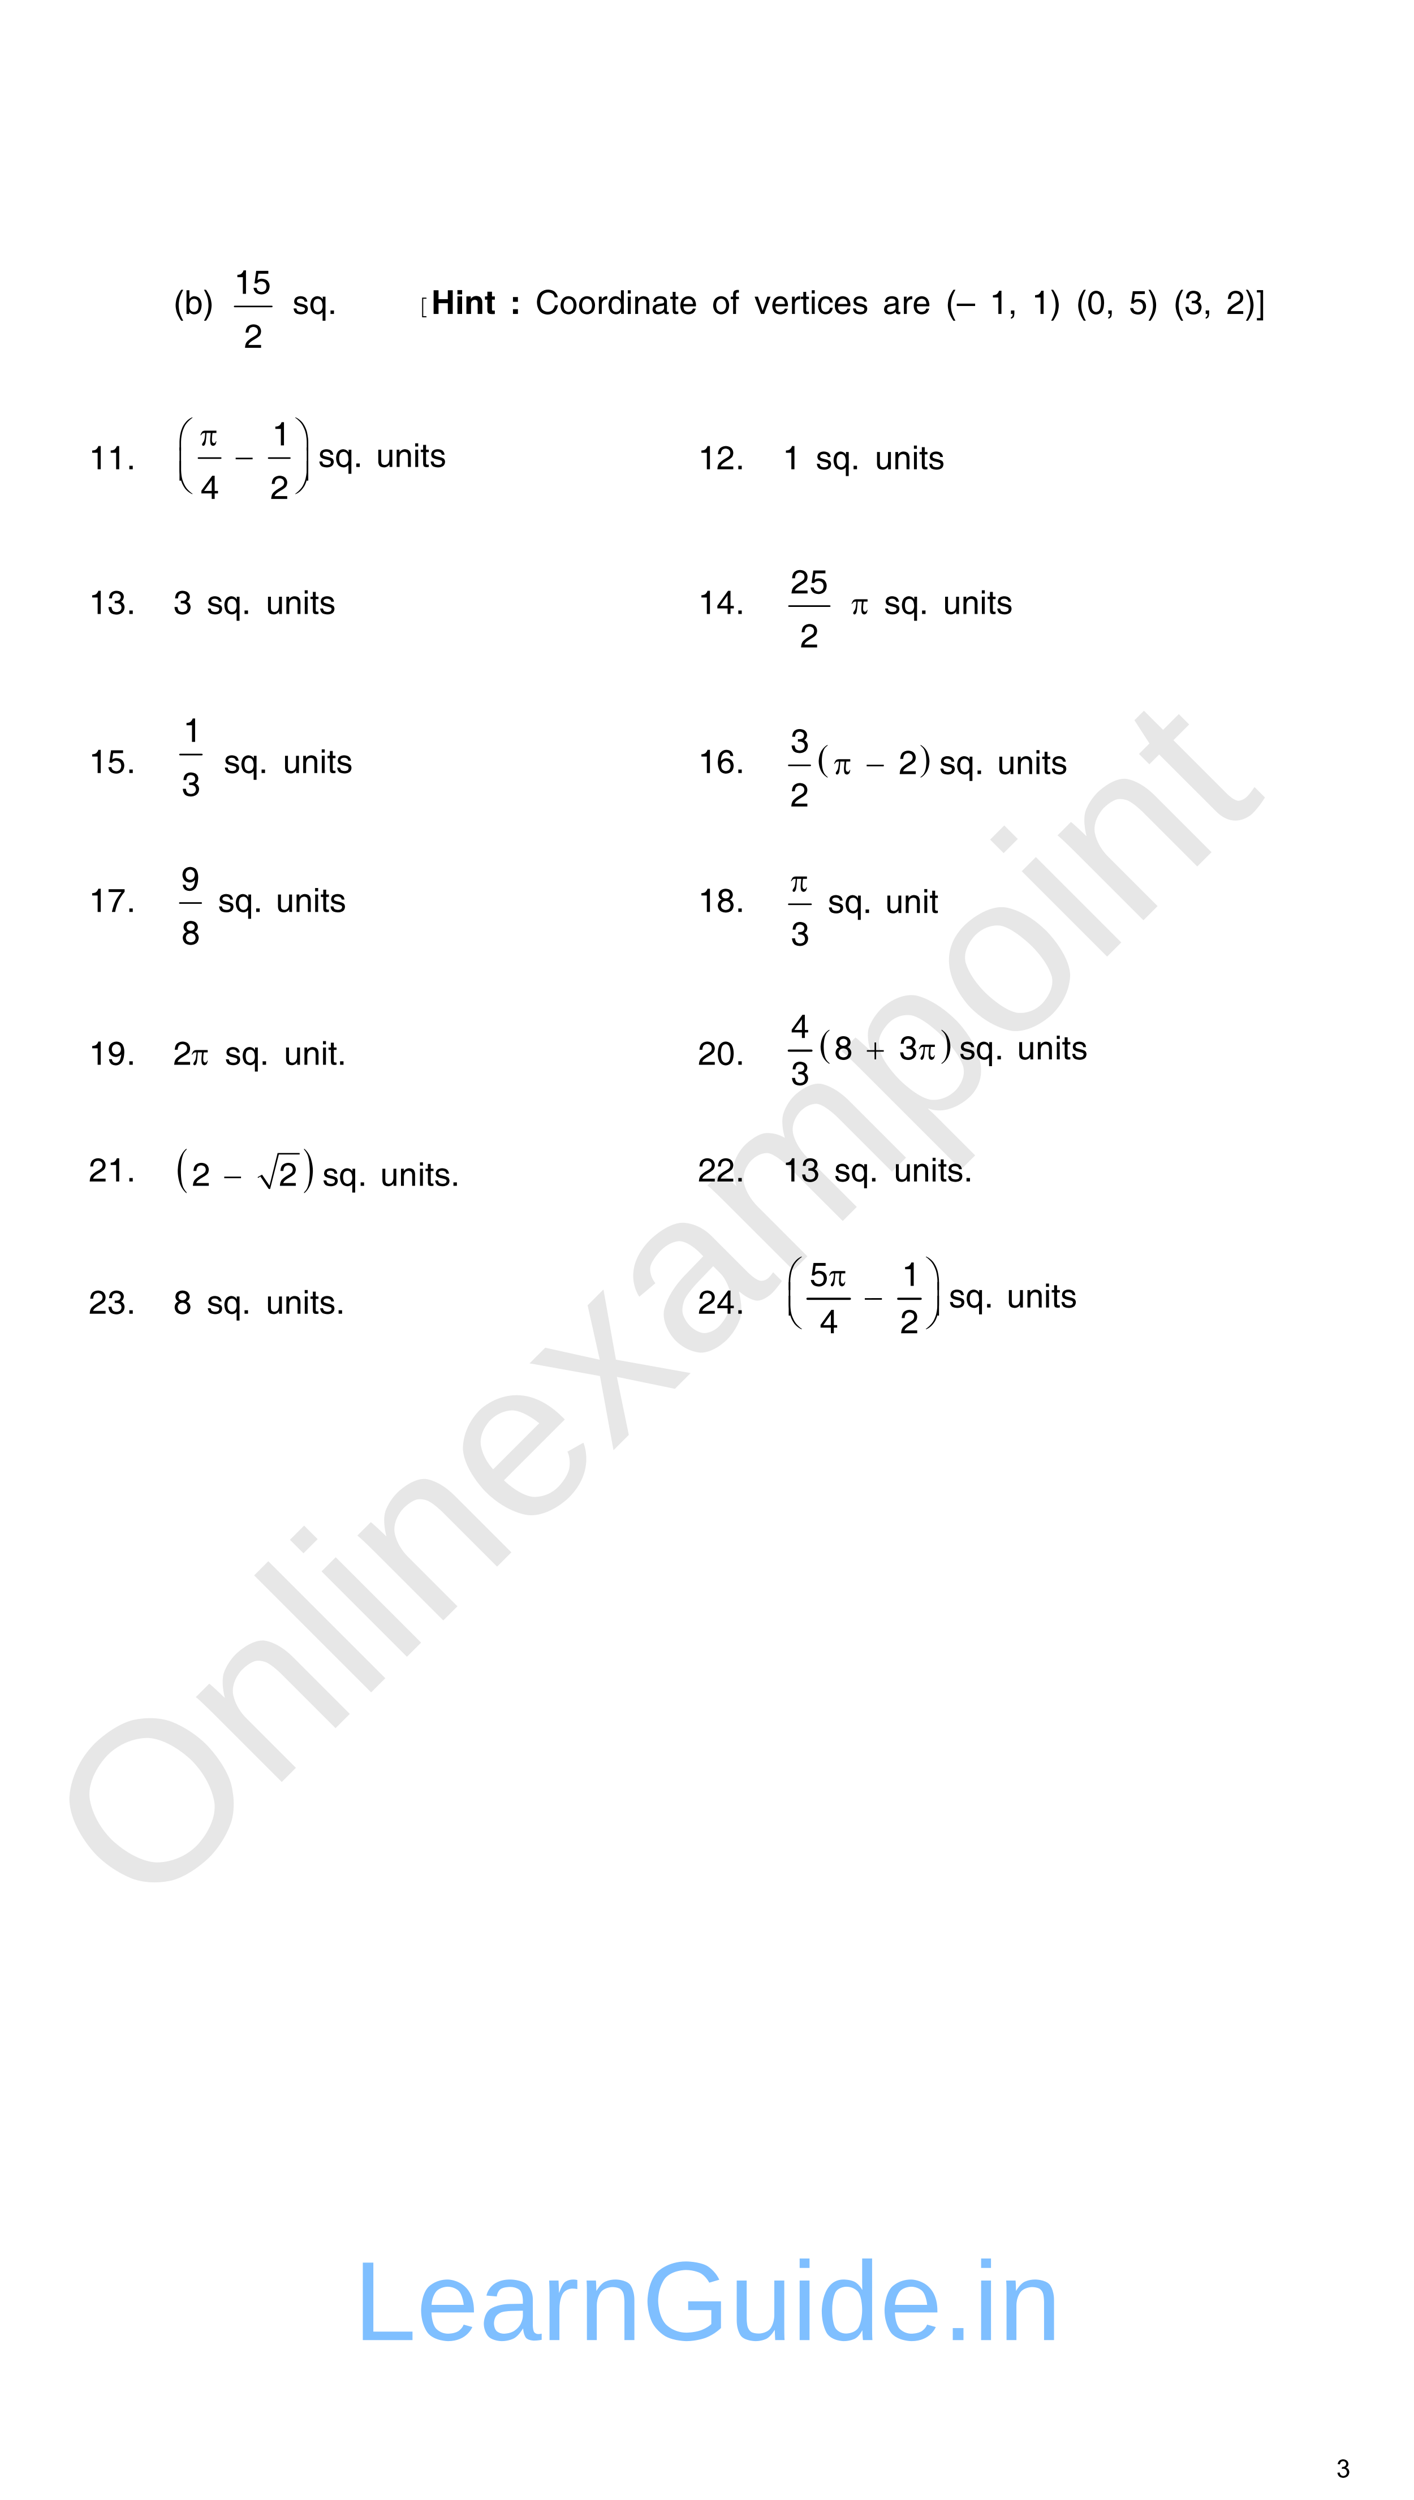 <?xml version="1.0" encoding="UTF-8" standalone="no"?>
<!DOCTYPE svg PUBLIC "-//W3C//DTD SVG 1.1//EN"
"http://www.w3.org/Graphics/SVG/1.1/DTD/svg11.dtd">
<svg viewBox="0 0 681 1204" version="1.1" xmlns="http://www.w3.org/2000/svg" xmlns:xlink="http://www.w3.org/1999/xlink">
<defs>
<style type="text/css"><![CDATA[
.g0_78{
fill: none;
stroke: #000000;
stroke-width: 0.75;
stroke-linecap: round;
stroke-linejoin: miter;
}
.g1_78{
fill: none;
stroke: #000000;
stroke-width: 0.761;
stroke-linecap: round;
stroke-linejoin: miter;
}
.g2_78{
fill: none;
stroke: #000000;
stroke-width: 0.776;
stroke-linecap: round;
stroke-linejoin: miter;
}
.g3_78{
fill: none;
stroke: #000000;
stroke-width: 0.783;
stroke-linecap: round;
stroke-linejoin: miter;
}
.g4_78{
fill: none;
stroke: #000000;
stroke-width: 0.766;
stroke-linecap: round;
stroke-linejoin: miter;
}
.g5_78{
fill: none;
stroke: #000000;
stroke-width: 0.764;
stroke-linecap: round;
stroke-linejoin: miter;
}
.g6_78{
fill: none;
stroke: #000000;
stroke-width: 0.76;
stroke-linecap: round;
stroke-linejoin: miter;
}
.g7_78{
fill: none;
stroke: #000000;
stroke-width: 1.053;
stroke-linecap: round;
stroke-linejoin: miter;
}
.g8_78{
fill: none;
stroke: #000000;
stroke-width: 0.153;
stroke-linecap: round;
stroke-linejoin: miter;
}
.g9_78{
}
.g10_78{
fill: none;
stroke: #000000;
stroke-width: 1.053;
stroke-linecap: round;
stroke-linejoin: miter;
}
]]></style>
</defs>
<g fill="#D4D4D4" fill-opacity="0.56" >
<use xlink:href="#f0_1f" transform="matrix(50.9,-50.9,50.9,50.9,69.8,924.1)" />
<use xlink:href="#f0_2a" transform="matrix(50.9,-50.9,50.9,50.9,130.3,863.6)" />
<use xlink:href="#f0_28" transform="matrix(50.9,-50.9,50.9,50.9,173.5,820.3)" />
<use xlink:href="#f0_25" transform="matrix(50.9,-50.9,50.9,50.9,190.8,803.1)" />
<use xlink:href="#f0_2a" transform="matrix(50.9,-50.9,50.9,50.9,208.1,785.8)" />
<use xlink:href="#f0_21" transform="matrix(50.9,-50.9,50.9,50.9,251.3,742.5)" />
<use xlink:href="#f0_2k" transform="matrix(50.9,-50.9,50.9,50.9,294.6,699.3)" />
<use xlink:href="#f0_1x" transform="matrix(50.9,-50.9,50.9,50.9,333.5,660.4)" />
<use xlink:href="#f0_29" transform="matrix(50.9,-50.9,50.9,50.9,376.7,617.2)" />
<use xlink:href="#f0_2c" transform="matrix(50.9,-50.9,50.9,50.9,441.5,552.4)" />
<use xlink:href="#f0_2b" transform="matrix(50.9,-50.9,50.9,50.9,484.7,509.1)" />
<use xlink:href="#f0_25" transform="matrix(50.9,-50.9,50.9,50.9,528,465.9)" />
<use xlink:href="#f0_2a" transform="matrix(50.9,-50.9,50.9,50.9,545.3,448.6)" />
<use xlink:href="#f0_2g" transform="matrix(50.9,-50.9,50.9,50.9,588.5,405.4)" />
</g>
<g fill="#000000" >
<use xlink:href="#f1_b" transform="matrix(10.4,0,0,10.4,83.5,151.2)" />
<use xlink:href="#f1_1x" transform="matrix(10.4,0,0,10.4,88.9,151.2)" />
<use xlink:href="#f1_c" transform="matrix(10.4,0,0,10.4,97.7,151.2)" />
</g>
<path d="M113,147.6h17.9" class="g0_78" />
<g fill="#000000" >
<use xlink:href="#f1_k" transform="matrix(10.5,0,0,10.5,112.7,141.5)" />
<use xlink:href="#f1_o" transform="matrix(10.5,0,0,10.5,121.6,141.5)" />
<use xlink:href="#f1_l" transform="matrix(10.5,0,0,10.5,117.6,167.5)" />
<use xlink:href="#f1_2e" transform="matrix(10.4,0,0,10.4,140.9,151.2)" />
<use xlink:href="#f1_2c" transform="matrix(10.4,0,0,10.4,148.9,151.2)" />
<use xlink:href="#f1_h" transform="matrix(10.4,0,0,10.4,157.8,151.2)" />
<use xlink:href="#f2_1r" transform="matrix(8.4,0,0,8.4,203.3,151.2)" />
<use xlink:href="#f3_17" transform="matrix(10.4,0,0,10.4,207.7,151.2)" />
<use xlink:href="#f3_24" transform="matrix(10.4,0,0,10.4,219.2,151.2)" />
<use xlink:href="#f3_29" transform="matrix(10.4,0,0,10.4,223.6,151.2)" />
<use xlink:href="#f3_2f" transform="matrix(10.4,0,0,10.4,233.4,151.2)" />
<use xlink:href="#f3_t" transform="matrix(10.4,0,0,10.4,245.6,151.2)" />
<use xlink:href="#f1_12" transform="matrix(10.4,0,0,10.4,257.9,151.2)" />
<use xlink:href="#f1_2a" transform="matrix(10.4,0,0,10.4,269.4,151.2)" />
<use xlink:href="#f1_2a" transform="matrix(10.4,0,0,10.4,278.3,151.2)" />
<use xlink:href="#f1_2d" transform="matrix(10.4,0,0,10.4,287.2,151.2)" />
<use xlink:href="#f1_1z" transform="matrix(10.4,0,0,10.4,292.5,151.2)" />
<use xlink:href="#f1_24" transform="matrix(10.4,0,0,10.4,301.3,151.2)" />
<use xlink:href="#f1_29" transform="matrix(10.4,0,0,10.4,304.9,151.2)" />
<use xlink:href="#f1_1w" transform="matrix(10.4,0,0,10.4,313.7,151.2)" />
<use xlink:href="#f1_2f" transform="matrix(10.4,0,0,10.4,322.6,151.2)" />
<use xlink:href="#f1_20" transform="matrix(10.4,0,0,10.4,327,151.2)" />
<use xlink:href="#f1_2a" transform="matrix(10.4,0,0,10.4,342.9,151.2)" />
<use xlink:href="#f1_21" transform="matrix(10.4,0,0,10.4,351.7,151.2)" />
<use xlink:href="#f1_2h" transform="matrix(10.4,0,0,10.4,363.3,151.2)" />
<use xlink:href="#f1_20" transform="matrix(10.4,0,0,10.4,371.3,151.2)" />
<use xlink:href="#f1_2d" transform="matrix(10.4,0,0,10.4,380.2,151.2)" />
<use xlink:href="#f1_2f" transform="matrix(10.4,0,0,10.4,385.5,151.2)" />
<use xlink:href="#f1_24" transform="matrix(10.4,0,0,10.4,389.9,151.2)" />
<use xlink:href="#f1_1y" transform="matrix(10.4,0,0,10.4,393.5,151.2)" />
<use xlink:href="#f1_20" transform="matrix(10.4,0,0,10.4,401.4,151.2)" />
<use xlink:href="#f1_2e" transform="matrix(10.4,0,0,10.4,410.3,151.2)" />
<use xlink:href="#f1_1w" transform="matrix(10.4,0,0,10.4,425.2,151.2)" />
<use xlink:href="#f1_2d" transform="matrix(10.4,0,0,10.4,434.1,151.2)" />
<use xlink:href="#f1_20" transform="matrix(10.4,0,0,10.4,439.4,151.2)" />
<use xlink:href="#f1_b" transform="matrix(10.4,0,0,10.4,455.4,151.2)" />
<use xlink:href="#f1_99" transform="matrix(10.4,0,0,10.4,460.8,151.2)" />
<use xlink:href="#f1_k" transform="matrix(10.4,0,0,10.4,476.6,151.2)" />
<use xlink:href="#f1_f" transform="matrix(10.4,0,0,10.4,485.5,151.2)" />
<use xlink:href="#f1_k" transform="matrix(10.4,0,0,10.4,496.9,151.2)" />
<use xlink:href="#f1_c" transform="matrix(10.4,0,0,10.4,505.7,151.2)" />
<use xlink:href="#f1_b" transform="matrix(10.4,0,0,10.4,518.2,151.2)" />
<use xlink:href="#f1_j" transform="matrix(10.4,0,0,10.4,523.5,151.2)" />
<use xlink:href="#f1_f" transform="matrix(10.4,0,0,10.4,532.4,151.2)" />
<use xlink:href="#f1_o" transform="matrix(10.4,0,0,10.4,543.8,151.2)" />
<use xlink:href="#f1_c" transform="matrix(10.4,0,0,10.4,552.6,151.2)" />
<use xlink:href="#f1_b" transform="matrix(10.4,0,0,10.4,565.1,151.2)" />
<use xlink:href="#f1_m" transform="matrix(10.4,0,0,10.4,570.4,151.2)" />
<use xlink:href="#f1_f" transform="matrix(10.4,0,0,10.4,579.3,151.2)" />
<use xlink:href="#f1_l" transform="matrix(10.4,0,0,10.4,590.7,151.2)" />
<use xlink:href="#f1_c" transform="matrix(10.4,0,0,10.4,599.5,151.2)" />
<use xlink:href="#f1_1s" transform="matrix(10.4,0,0,10.4,604.9,151.2)" />
<use xlink:href="#f1_k" transform="matrix(10.4,0,0,10.4,42.8,226)" />
<use xlink:href="#f1_k" transform="matrix(10.4,0,0,10.4,51.7,226)" />
<use xlink:href="#f1_h" transform="matrix(10.4,0,0,10.4,60.9,226)" />
</g>
<path d="M95.6,220.6h10.7m23.1,0h10.2" class="g1_78" />
<g fill="#000000" >
<use xlink:href="#f4_2c" transform="matrix(10.4,0,0,10.4,96.5,214.5)" />
<use xlink:href="#f4_4o" transform="matrix(10.4,0,0,10.4,85.8,215.7)" />
<use xlink:href="#f4_54" transform="matrix(10.4,0,0,10.4,141.3,215.7)" />
<use xlink:href="#f4_h" transform="matrix(10.4,0,0,10.4,113.5,224.9)" />
<use xlink:href="#f4_4p" transform="matrix(10.4,0,0,10.4,85.8,230.2)" />
<use xlink:href="#f4_55" transform="matrix(10.4,0,0,10.4,141.3,230.2)" />
<use xlink:href="#f4_4q" transform="matrix(10.4,0,0,10.4,85.8,236.7)" />
<use xlink:href="#f4_56" transform="matrix(10.4,0,0,10.4,141.3,236.7)" />
<use xlink:href="#f1_k" transform="matrix(10.5,0,0,10.4,131,214.5)" />
<use xlink:href="#f1_2e" transform="matrix(10.5,0,0,10.4,153.3,224.9)" />
<use xlink:href="#f1_2c" transform="matrix(10.5,0,0,10.4,161.3,224.9)" />
<use xlink:href="#f1_h" transform="matrix(10.5,0,0,10.4,170.2,224.9)" />
<use xlink:href="#f1_2g" transform="matrix(10.5,0,0,10.4,181.1,224.9)" />
<use xlink:href="#f1_29" transform="matrix(10.5,0,0,10.4,190,224.9)" />
<use xlink:href="#f1_24" transform="matrix(10.5,0,0,10.4,198.9,224.9)" />
<use xlink:href="#f1_2f" transform="matrix(10.5,0,0,10.4,202.4,224.9)" />
<use xlink:href="#f1_2e" transform="matrix(10.5,0,0,10.4,206.9,224.9)" />
<use xlink:href="#f1_n" transform="matrix(10.5,0,0,10.4,96.6,240.3)" />
<use xlink:href="#f1_l" transform="matrix(10.5,0,0,10.4,130.2,240.3)" />
<use xlink:href="#f1_k" transform="matrix(10.4,0,0,10.4,336.2,226)" />
<use xlink:href="#f1_l" transform="matrix(10.4,0,0,10.4,345.1,226)" />
<use xlink:href="#f1_h" transform="matrix(10.4,0,0,10.4,354.2,226)" />
<use xlink:href="#f1_k" transform="matrix(10.4,0,0,10.4,376.9,226)" />
<use xlink:href="#f1_2e" transform="matrix(10.4,0,0,10.4,392.9,226)" />
<use xlink:href="#f1_2c" transform="matrix(10.4,0,0,10.4,400.9,226)" />
<use xlink:href="#f1_h" transform="matrix(10.4,0,0,10.4,409.7,226)" />
<use xlink:href="#f1_2g" transform="matrix(10.4,0,0,10.4,421.3,226)" />
<use xlink:href="#f1_29" transform="matrix(10.4,0,0,10.4,430.2,226)" />
<use xlink:href="#f1_24" transform="matrix(10.4,0,0,10.4,439.1,226)" />
<use xlink:href="#f1_2f" transform="matrix(10.4,0,0,10.4,442.6,226)" />
<use xlink:href="#f1_2e" transform="matrix(10.4,0,0,10.4,447,226)" />
<use xlink:href="#f1_k" transform="matrix(10.4,0,0,10.4,42.8,295.7)" />
<use xlink:href="#f1_m" transform="matrix(10.4,0,0,10.4,51.7,295.7)" />
<use xlink:href="#f1_h" transform="matrix(10.4,0,0,10.4,60.9,295.7)" />
<use xlink:href="#f1_m" transform="matrix(10.4,0,0,10.4,83.5,295.7)" />
<use xlink:href="#f1_2e" transform="matrix(10.4,0,0,10.4,99.6,295.7)" />
<use xlink:href="#f1_2c" transform="matrix(10.4,0,0,10.4,107.5,295.7)" />
<use xlink:href="#f1_h" transform="matrix(10.4,0,0,10.4,116.4,295.7)" />
<use xlink:href="#f1_2g" transform="matrix(10.4,0,0,10.4,128,295.7)" />
<use xlink:href="#f1_29" transform="matrix(10.4,0,0,10.4,136.9,295.7)" />
<use xlink:href="#f1_24" transform="matrix(10.4,0,0,10.4,145.7,295.7)" />
<use xlink:href="#f1_2f" transform="matrix(10.4,0,0,10.4,149.3,295.7)" />
<use xlink:href="#f1_2e" transform="matrix(10.4,0,0,10.4,153.7,295.7)" />
<use xlink:href="#f1_k" transform="matrix(10.4,0,0,10.4,336.2,295.7)" />
<use xlink:href="#f1_n" transform="matrix(10.4,0,0,10.4,345.1,295.7)" />
<use xlink:href="#f1_h" transform="matrix(10.4,0,0,10.4,354.2,295.7)" />
</g>
<path d="M380,291.9h19.6" class="g2_78" />
<g fill="#000000" >
<use xlink:href="#f1_l" transform="matrix(10.5,0,0,10.5,380.8,285.8)" />
<use xlink:href="#f1_o" transform="matrix(10.5,0,0,10.5,389.9,285.8)" />
<use xlink:href="#f1_l" transform="matrix(10.5,0,0,10.5,385.4,311.8)" />
<use xlink:href="#f4_2c" transform="matrix(10.4,0,0,10.4,410.1,295.7)" />
<use xlink:href="#f1_2e" transform="matrix(10.4,0,0,10.4,425.8,295.7)" />
<use xlink:href="#f1_2c" transform="matrix(10.4,0,0,10.4,433.8,295.7)" />
<use xlink:href="#f1_h" transform="matrix(10.4,0,0,10.4,442.7,295.7)" />
<use xlink:href="#f1_2g" transform="matrix(10.4,0,0,10.4,454.1,295.7)" />
<use xlink:href="#f1_29" transform="matrix(10.4,0,0,10.4,463,295.7)" />
<use xlink:href="#f1_24" transform="matrix(10.4,0,0,10.4,471.8,295.7)" />
<use xlink:href="#f1_2f" transform="matrix(10.4,0,0,10.4,475.4,295.7)" />
<use xlink:href="#f1_2e" transform="matrix(10.4,0,0,10.4,479.8,295.7)" />
<use xlink:href="#f1_k" transform="matrix(10.4,0,0,10.4,42.8,372.3)" />
<use xlink:href="#f1_o" transform="matrix(10.4,0,0,10.4,51.7,372.3)" />
<use xlink:href="#f1_h" transform="matrix(10.4,0,0,10.4,60.9,372.3)" />
</g>
<path d="M86.7,363.4H97.2" class="g3_78" />
<g fill="#000000" >
<use xlink:href="#f1_k" transform="matrix(10.5,0,0,10.5,88.2,357.3)" />
<use xlink:href="#f1_m" transform="matrix(10.5,0,0,10.5,87.5,383.3)" />
<use xlink:href="#f1_2e" transform="matrix(10.4,0,0,10.4,107.8,372.3)" />
<use xlink:href="#f1_2c" transform="matrix(10.4,0,0,10.4,115.7,372.3)" />
<use xlink:href="#f1_h" transform="matrix(10.4,0,0,10.4,124.6,372.3)" />
<use xlink:href="#f1_2g" transform="matrix(10.4,0,0,10.4,136.2,372.3)" />
<use xlink:href="#f1_29" transform="matrix(10.4,0,0,10.4,145,372.3)" />
<use xlink:href="#f1_24" transform="matrix(10.4,0,0,10.4,153.9,372.3)" />
<use xlink:href="#f1_2f" transform="matrix(10.4,0,0,10.4,157.5,372.3)" />
<use xlink:href="#f1_2e" transform="matrix(10.4,0,0,10.4,161.9,372.3)" />
<use xlink:href="#f1_k" transform="matrix(10.4,0,0,10.4,336.2,372.3)" />
<use xlink:href="#f1_p" transform="matrix(10.4,0,0,10.4,345.1,372.3)" />
<use xlink:href="#f1_h" transform="matrix(10.4,0,0,10.4,354.2,372.3)" />
</g>
<path d="M379.9,368.6h10.3" class="g4_78" />
<g fill="#000000" >
<use xlink:href="#f4_c" transform="matrix(10.4,0,0,11.4,394.3,370.8)" />
<use xlink:href="#f4_d" transform="matrix(10.4,0,0,11.4,443,370.8)" />
<use xlink:href="#f4_2c" transform="matrix(10.5,0,0,10.5,401.7,372.8)" />
<use xlink:href="#f4_h" transform="matrix(10.5,0,0,10.5,417.4,372.8)" />
<use xlink:href="#f1_m" transform="matrix(10.5,0,0,10.5,380.7,362.4)" />
<use xlink:href="#f1_l" transform="matrix(10.5,0,0,10.5,432.9,372.8)" />
<use xlink:href="#f1_2e" transform="matrix(10.5,0,0,10.5,452.4,372.8)" />
<use xlink:href="#f1_2c" transform="matrix(10.5,0,0,10.5,460.4,372.8)" />
<use xlink:href="#f1_h" transform="matrix(10.5,0,0,10.5,469.4,372.8)" />
<use xlink:href="#f1_2g" transform="matrix(10.5,0,0,10.5,480.2,372.8)" />
<use xlink:href="#f1_29" transform="matrix(10.5,0,0,10.5,489.2,372.8)" />
<use xlink:href="#f1_24" transform="matrix(10.5,0,0,10.5,498.1,372.8)" />
<use xlink:href="#f1_2f" transform="matrix(10.5,0,0,10.5,501.7,372.8)" />
<use xlink:href="#f1_2e" transform="matrix(10.5,0,0,10.5,506.1,372.8)" />
<use xlink:href="#f1_l" transform="matrix(10.5,0,0,10.5,380.7,388.4)" />
<use xlink:href="#f1_k" transform="matrix(10.4,0,0,10.4,42.8,439.2)" />
<use xlink:href="#f1_q" transform="matrix(10.4,0,0,10.4,51.7,439.2)" />
<use xlink:href="#f1_h" transform="matrix(10.4,0,0,10.4,60.9,439.2)" />
</g>
<path d="M86.6,434.9H96.9" class="g5_78" />
<g fill="#000000" >
<use xlink:href="#f1_s" transform="matrix(10.5,0,0,10.5,87.2,428.8)" />
<use xlink:href="#f1_2e" transform="matrix(10.5,0,0,10.5,105,439.2)" />
<use xlink:href="#f1_2c" transform="matrix(10.5,0,0,10.5,113,439.2)" />
<use xlink:href="#f1_h" transform="matrix(10.5,0,0,10.5,122,439.2)" />
<use xlink:href="#f1_2g" transform="matrix(10.5,0,0,10.5,132.8,439.2)" />
<use xlink:href="#f1_29" transform="matrix(10.5,0,0,10.5,141.8,439.2)" />
<use xlink:href="#f1_24" transform="matrix(10.5,0,0,10.5,150.7,439.2)" />
<use xlink:href="#f1_2f" transform="matrix(10.5,0,0,10.5,154.3,439.2)" />
<use xlink:href="#f1_2e" transform="matrix(10.5,0,0,10.5,158.7,439.2)" />
<use xlink:href="#f1_r" transform="matrix(10.5,0,0,10.5,87.4,454.8)" />
<use xlink:href="#f1_k" transform="matrix(10.4,0,0,10.4,336.2,439.2)" />
<use xlink:href="#f1_r" transform="matrix(10.4,0,0,10.4,345.1,439.2)" />
<use xlink:href="#f1_h" transform="matrix(10.4,0,0,10.4,354.2,439.2)" />
</g>
<path d="M379.9,435.5h10.7" class="g6_78" />
<g fill="#000000" >
<use xlink:href="#f4_2c" transform="matrix(10.4,0,0,10.5,380.9,429.3)" />
<use xlink:href="#f1_2e" transform="matrix(10.4,0,0,10.5,398.7,439.7)" />
<use xlink:href="#f1_2c" transform="matrix(10.4,0,0,10.5,406.7,439.7)" />
<use xlink:href="#f1_h" transform="matrix(10.4,0,0,10.5,415.5,439.7)" />
<use xlink:href="#f1_2g" transform="matrix(10.4,0,0,10.5,426.3,439.7)" />
<use xlink:href="#f1_29" transform="matrix(10.4,0,0,10.5,435.2,439.7)" />
<use xlink:href="#f1_24" transform="matrix(10.4,0,0,10.5,444.1,439.7)" />
<use xlink:href="#f1_2f" transform="matrix(10.4,0,0,10.5,447.6,439.7)" />
<use xlink:href="#f1_m" transform="matrix(10.4,0,0,10.5,380.9,455.3)" />
<use xlink:href="#f1_k" transform="matrix(10.4,0,0,10.4,42.8,512.8)" />
<use xlink:href="#f1_s" transform="matrix(10.4,0,0,10.4,51.7,512.8)" />
<use xlink:href="#f1_h" transform="matrix(10.4,0,0,10.4,60.9,512.8)" />
<use xlink:href="#f1_l" transform="matrix(10.4,0,0,10.4,83.5,512.8)" />
<use xlink:href="#f4_2c" transform="matrix(10.4,0,0,10.4,92.3,512.8)" />
<use xlink:href="#f1_2e" transform="matrix(10.4,0,0,10.4,108.3,512.8)" />
<use xlink:href="#f1_2c" transform="matrix(10.4,0,0,10.4,116.3,512.8)" />
<use xlink:href="#f1_h" transform="matrix(10.4,0,0,10.4,125.1,512.8)" />
<use xlink:href="#f1_2g" transform="matrix(10.4,0,0,10.4,136.7,512.8)" />
<use xlink:href="#f1_29" transform="matrix(10.4,0,0,10.4,145.6,512.8)" />
<use xlink:href="#f1_24" transform="matrix(10.4,0,0,10.4,154.5,512.8)" />
<use xlink:href="#f1_2f" transform="matrix(10.4,0,0,10.4,158,512.8)" />
<use xlink:href="#f1_h" transform="matrix(10.4,0,0,10.4,162.4,512.8)" />
<use xlink:href="#f1_l" transform="matrix(10.4,0,0,10.4,336.2,512.8)" />
<use xlink:href="#f1_j" transform="matrix(10.4,0,0,10.4,345.1,512.8)" />
<use xlink:href="#f1_h" transform="matrix(10.4,0,0,10.4,354.2,512.8)" />
</g>
<path d="M379.9,506h10.9" class="g7_78" />
<g fill="#000000" >
<use xlink:href="#f4_c" transform="matrix(10.4,0,0,11.9,395.2,508.5)" />
<use xlink:href="#f4_d" transform="matrix(10.4,0,0,11.9,453.1,508.5)" />
<use xlink:href="#f1_n" transform="matrix(10.4,0,0,10.4,380.9,499.9)" />
<use xlink:href="#f1_r" transform="matrix(10.4,0,0,10.4,401.8,510.2)" />
<use xlink:href="#f1_m" transform="matrix(10.4,0,0,10.4,433,510.2)" />
<use xlink:href="#f1_2e" transform="matrix(10.4,0,0,10.4,462,510.2)" />
<use xlink:href="#f1_2c" transform="matrix(10.4,0,0,10.4,469.9,510.2)" />
<use xlink:href="#f1_h" transform="matrix(10.4,0,0,10.4,479,510.2)" />
<use xlink:href="#f1_2g" transform="matrix(10.4,0,0,10.4,489.8,510.2)" />
<use xlink:href="#f1_29" transform="matrix(10.4,0,0,10.4,498.8,510.2)" />
<use xlink:href="#f1_24" transform="matrix(10.4,0,0,10.4,507.9,510.2)" />
<use xlink:href="#f1_2f" transform="matrix(10.4,0,0,10.4,511.4,510.2)" />
<use xlink:href="#f1_2e" transform="matrix(10.4,0,0,10.4,515.9,510.2)" />
<use xlink:href="#f1_m" transform="matrix(10.4,0,0,10.4,380.9,522.5)" />
<use xlink:href="#f4_f" transform="matrix(10.4,0,0,10.4,417.5,510.2)" />
<use xlink:href="#f4_2c" transform="matrix(10.4,0,0,10.4,442.5,510.2)" />
<use xlink:href="#f1_l" transform="matrix(10.4,0,0,10.4,42.8,569)" />
<use xlink:href="#f1_k" transform="matrix(10.4,0,0,10.4,51.7,569)" />
<use xlink:href="#f1_h" transform="matrix(10.4,0,0,10.4,60.9,569)" />
</g>
<path d="M124.2,567.1l1.6,-.9l4,6.4L134,555.7h10.3" class="g8_78" />
<path fill-rule="evenodd" d="M124.1,566.9l2.1,-1.2l3.6,5.3l3.9,-15.7h10.6v.7h-10l-4.2,16.6h-.7l-4,-6l-1.1,.7l-.2,-.4Z" class="g9_78" />
<g fill="#000000" >
<use xlink:href="#f4_c" transform="matrix(10.3,0,0,15.5,85.6,569.6)" />
<use xlink:href="#f4_d" transform="matrix(10.3,0,0,15.5,146.1,569.6)" />
<use xlink:href="#f1_l" transform="matrix(10.4,0,0,10.3,92.5,571.1)" />
<use xlink:href="#f1_l" transform="matrix(10.4,0,0,10.3,134.4,571.1)" />
<use xlink:href="#f1_2e" transform="matrix(10.4,0,0,10.3,155.3,571.1)" />
<use xlink:href="#f1_2c" transform="matrix(10.4,0,0,10.3,163.2,571.1)" />
<use xlink:href="#f1_h" transform="matrix(10.4,0,0,10.3,172.3,571.1)" />
<use xlink:href="#f1_2g" transform="matrix(10.4,0,0,10.3,183.1,571.1)" />
<use xlink:href="#f1_29" transform="matrix(10.4,0,0,10.3,192.1,571.1)" />
<use xlink:href="#f1_24" transform="matrix(10.4,0,0,10.3,201.2,571.1)" />
<use xlink:href="#f1_2f" transform="matrix(10.4,0,0,10.3,204.7,571.1)" />
<use xlink:href="#f1_2e" transform="matrix(10.4,0,0,10.3,209.1,571.1)" />
<use xlink:href="#f1_h" transform="matrix(10.4,0,0,10.3,217,571.1)" />
<use xlink:href="#f4_h" transform="matrix(10.3,0,0,10.3,108,571.1)" />
<use xlink:href="#f1_l" transform="matrix(10.4,0,0,10.4,336.2,569)" />
<use xlink:href="#f1_l" transform="matrix(10.4,0,0,10.4,345.1,569)" />
<use xlink:href="#f1_h" transform="matrix(10.4,0,0,10.4,354.2,569)" />
<use xlink:href="#f1_k" transform="matrix(10.4,0,0,10.4,376.9,569)" />
<use xlink:href="#f1_m" transform="matrix(10.4,0,0,10.4,385.8,569)" />
<use xlink:href="#f1_2e" transform="matrix(10.4,0,0,10.4,401.8,569)" />
<use xlink:href="#f1_2c" transform="matrix(10.4,0,0,10.4,409.7,569)" />
<use xlink:href="#f1_h" transform="matrix(10.4,0,0,10.4,418.6,569)" />
<use xlink:href="#f1_2g" transform="matrix(10.4,0,0,10.4,430.4,569)" />
<use xlink:href="#f1_29" transform="matrix(10.4,0,0,10.4,439.2,569)" />
<use xlink:href="#f1_24" transform="matrix(10.4,0,0,10.4,448.1,569)" />
<use xlink:href="#f1_2f" transform="matrix(10.4,0,0,10.4,451.7,569)" />
<use xlink:href="#f1_2e" transform="matrix(10.4,0,0,10.4,456.1,569)" />
<use xlink:href="#f1_h" transform="matrix(10.4,0,0,10.4,464.1,569)" />
<use xlink:href="#f1_l" transform="matrix(10.4,0,0,10.4,42.8,632.7)" />
<use xlink:href="#f1_m" transform="matrix(10.4,0,0,10.4,51.7,632.7)" />
<use xlink:href="#f1_h" transform="matrix(10.4,0,0,10.4,60.9,632.7)" />
<use xlink:href="#f1_r" transform="matrix(10.4,0,0,10.4,83.5,632.7)" />
<use xlink:href="#f1_2e" transform="matrix(10.4,0,0,10.4,99.6,632.7)" />
<use xlink:href="#f1_2c" transform="matrix(10.4,0,0,10.4,107.5,632.7)" />
<use xlink:href="#f1_h" transform="matrix(10.4,0,0,10.4,116.4,632.7)" />
<use xlink:href="#f1_2g" transform="matrix(10.4,0,0,10.4,128,632.7)" />
<use xlink:href="#f1_29" transform="matrix(10.4,0,0,10.4,136.9,632.7)" />
<use xlink:href="#f1_24" transform="matrix(10.4,0,0,10.4,145.7,632.7)" />
<use xlink:href="#f1_2f" transform="matrix(10.4,0,0,10.4,149.3,632.7)" />
<use xlink:href="#f1_2e" transform="matrix(10.4,0,0,10.4,153.7,632.7)" />
<use xlink:href="#f1_h" transform="matrix(10.4,0,0,10.4,161.7,632.7)" />
<use xlink:href="#f1_l" transform="matrix(10.4,0,0,10.4,336.2,632.7)" />
<use xlink:href="#f1_n" transform="matrix(10.4,0,0,10.4,345.1,632.7)" />
<use xlink:href="#f1_h" transform="matrix(10.4,0,0,10.4,354.2,632.7)" />
</g>
<path d="M388.9,625.5h20.4m23.3,0h10.8" class="g10_78" />
<g fill="#000000" >
<use xlink:href="#f1_o" transform="matrix(10.5,0,0,10.5,390,619.3)" />
<use xlink:href="#f1_k" transform="matrix(10.5,0,0,10.5,434.3,619.3)" />
<use xlink:href="#f1_2e" transform="matrix(10.5,0,0,10.5,457,629.7)" />
<use xlink:href="#f1_2c" transform="matrix(10.5,0,0,10.5,465,629.7)" />
<use xlink:href="#f1_h" transform="matrix(10.5,0,0,10.5,474,629.7)" />
<use xlink:href="#f1_2g" transform="matrix(10.5,0,0,10.5,484.8,629.7)" />
<use xlink:href="#f1_29" transform="matrix(10.5,0,0,10.5,493.8,629.7)" />
<use xlink:href="#f1_24" transform="matrix(10.5,0,0,10.5,502.7,629.7)" />
<use xlink:href="#f1_2f" transform="matrix(10.5,0,0,10.5,506.3,629.7)" />
<use xlink:href="#f1_2e" transform="matrix(10.5,0,0,10.5,510.7,629.7)" />
<use xlink:href="#f1_n" transform="matrix(10.5,0,0,10.5,394.8,642.1)" />
<use xlink:href="#f1_l" transform="matrix(10.5,0,0,10.5,433.6,642.1)" />
<use xlink:href="#f4_2c" transform="matrix(10.5,0,0,10.5,399.3,619.3)" />
<use xlink:href="#f4_4o" transform="matrix(10.5,0,0,10.5,379.2,620)" />
<use xlink:href="#f4_54" transform="matrix(10.5,0,0,10.5,445,620)" />
<use xlink:href="#f4_h" transform="matrix(10.5,0,0,10.5,416.5,629.7)" />
<use xlink:href="#f4_4p" transform="matrix(10.5,0,0,10.5,379.2,632.3)" />
<use xlink:href="#f4_55" transform="matrix(10.5,0,0,10.5,445,632.3)" />
<use xlink:href="#f4_4q" transform="matrix(10.5,0,0,10.5,379.2,638.9)" />
<use xlink:href="#f4_56" transform="matrix(10.5,0,0,10.5,445,638.9)" />
<use xlink:href="#f5_n" transform="matrix(8,0,0,8,643.6,1193.2)" />
</g>
<g fill="#0080FF" fill-opacity="0.5" >
<use xlink:href="#f0_1c" transform="matrix(35.5,0,0,35.5,170.3,1127)" />
<use xlink:href="#f0_21" transform="matrix(35.5,0,0,35.5,200.5,1127)" />
<use xlink:href="#f0_1x" transform="matrix(35.5,0,0,35.5,230.7,1127)" />
<use xlink:href="#f0_2e" transform="matrix(35.5,0,0,35.5,260.9,1127)" />
<use xlink:href="#f0_2a" transform="matrix(35.5,0,0,35.5,278.9,1127)" />
<use xlink:href="#f0_17" transform="matrix(35.5,0,0,35.5,309.1,1127)" />
<use xlink:href="#f0_2h" transform="matrix(35.5,0,0,35.5,351.3,1127)" />
<use xlink:href="#f0_25" transform="matrix(35.5,0,0,35.5,381.5,1127)" />
<use xlink:href="#f0_20" transform="matrix(35.5,0,0,35.5,393.5,1127)" />
<use xlink:href="#f0_21" transform="matrix(35.5,0,0,35.5,423.7,1127)" />
<use xlink:href="#f0_i" transform="matrix(35.5,0,0,35.5,453.9,1127)" />
<use xlink:href="#f0_25" transform="matrix(35.5,0,0,35.5,468.9,1127)" />
<use xlink:href="#f0_2a" transform="matrix(35.5,0,0,35.5,481,1127)" />
</g>
<defs>
<path d="M593,101c0,0,182,0,279,112c0,0,98,113,98,318c0,0,0,196,-98,308c0,0,-98,112,-277,112c0,0,-181,0,-279,-110c0,0,-99,-111,-99,-310c0,0,0,-198,100,-314c0,0,99,-116,276,-116Zm0,-115c0,0,-162,0,-279,65c0,0,-118,66,-180,190c0,0,-62,124,-62,290c0,0,0,252,138,394c0,0,138,142,385,142c0,0,160,0,278,-64c0,0,118,-64,180,-185c0,0,62,-122,62,-287c0,0,0,-165,-63,-289c0,0,-63,-124,-181,-190c0,0,-118,-66,-278,-66Z" 
id="f0_1f"
transform="scale(0.001,-0.001)" />

<path d="M106,0V635c0,0,0,141,-5,173H228c0,0,1,-4,2,-21c0,0,1,-16,2,-37c0,0,1,-22,2,-81h2c0,0,47,84,108,119c0,0,60,34,151,34c0,0,132,0,194,-66c0,0,61,-66,61,-218V0H615V512c0,0,0,80,-15,124c0,0,-16,44,-50,63c0,0,-35,20,-101,20c0,0,-97,0,-153,-67c0,0,-56,-66,-56,-184V0Z" 
id="f0_2a"
transform="scale(0.001,-0.001)" />

<path d="M103,0V1107H237V0Z" 
id="f0_28"
transform="scale(0.001,-0.001)" />

<path d="M102,0V808H236V0Zm0,979v128H236V979Z" 
id="f0_25"
transform="scale(0.001,-0.001)" />

<path d="M643,478c0,0,-11,128,-65,187c0,0,-54,59,-154,59c0,0,-98,0,-155,-66c0,0,-57,-65,-62,-180ZM431,-14c0,0,-179,0,-272,106c0,0,-94,107,-94,317c0,0,0,200,94,307c0,0,93,106,267,106c0,0,356,0,356,-429V375H206c0,0,0,-138,57,-213c0,0,58,-75,168,-75c0,0,87,0,140,35c0,0,53,35,71,88L760,177c0,0,-72,-191,-329,-191Z" 
id="f0_21"
transform="scale(0.001,-0.001)" />

<path d="M17,0L304,415L31,808H179L380,493L580,808H730L457,417L747,0H598L380,331L162,0Z" 
id="f0_2k"
transform="scale(0.001,-0.001)" />

<path d="M339,87c0,0,74,0,132,34c0,0,57,33,90,91c0,0,34,59,34,121v66L448,396c0,0,-95,-2,-144,-19c0,0,-49,-18,-75,-55c0,0,-26,-38,-26,-98c0,0,0,-65,35,-101c0,0,36,-36,101,-36ZM309,-14c0,0,-122,0,-183,64c0,0,-61,64,-61,176c0,0,0,125,82,192c0,0,83,67,266,72l182,3v44c0,0,0,98,-42,141c0,0,-42,43,-132,43c0,0,-90,0,-131,-31c0,0,-41,-31,-49,-98L101,604c0,0,34,218,323,218c0,0,153,0,229,-70c0,0,77,-69,77,-202V202c0,0,0,-59,16,-90c0,0,16,-30,60,-30c0,0,19,0,44,5V4C850,4,799,-7,746,-7c0,0,-75,0,-109,38c0,0,-33,40,-38,124h-4C595,155,543,62,475,24c0,0,-68,-38,-166,-38Z" 
id="f0_1x"
transform="scale(0.001,-0.001)" />

<path d="M106,0V635c0,0,0,141,-5,173H228c0,0,1,-4,2,-21c0,0,1,-16,2,-37c0,0,1,-22,2,-81h2c0,0,44,86,100,120c0,0,56,33,136,33c0,0,92,0,145,-36c0,0,54,-37,75,-117h2c0,0,42,82,101,117c0,0,59,36,143,36c0,0,123,0,178,-66c0,0,56,-67,56,-218V0H1039V512c0,0,0,117,-32,162c0,0,-32,45,-116,45c0,0,-88,0,-136,-66c0,0,-49,-65,-49,-185V0H573V512c0,0,0,117,-32,162c0,0,-32,45,-116,45c0,0,-86,0,-136,-66c0,0,-50,-66,-50,-185V0Z" 
id="f0_29"
transform="scale(0.001,-0.001)" />

<path d="M453,84c0,0,100,0,146,74c0,0,46,73,46,247c0,0,0,169,-46,241c0,0,-45,73,-145,73c0,0,-80,0,-125,-34c0,0,-45,-34,-68,-105c0,0,-24,-71,-24,-186c0,0,0,-159,51,-234c0,0,51,-76,165,-76ZM103,-316V643c0,0,0,124,-5,165H228c0,0,1,-3,3,-22c0,0,1,-18,3,-56c0,0,2,-38,2,-52h3c0,0,36,75,94,110c0,0,59,34,156,34c0,0,149,0,223,-100c0,0,74,-100,74,-314c0,0,0,-422,-297,-422c0,0,-187,0,-251,140h-4c0,0,3,-6,3,-126V-316Z" 
id="f0_2c"
transform="scale(0.001,-0.001)" />

<path d="M420,84c0,0,121,0,173,78c0,0,52,77,52,243c0,0,0,167,-50,243c0,0,-50,76,-167,76c0,0,-118,0,-170,-78c0,0,-53,-77,-53,-241c0,0,0,-160,52,-241c0,0,52,-80,163,-80Zm1,-98c0,0,-176,0,-267,107c0,0,-90,108,-90,312c0,0,0,417,362,417c0,0,185,0,272,-102c0,0,88,-101,88,-315c0,0,0,-212,-94,-316C692,89,599,-14,421,-14Z" 
id="f0_2b"
transform="scale(0.001,-0.001)" />

<path d="M278,-11c0,0,-162,0,-162,182V710H23v98h99l39,181h90V808H400V710H251V200c0,0,0,-58,19,-82c0,0,19,-23,66,-23c0,0,27,0,77,10V6c0,0,-66,-17,-135,-17Z" 
id="f0_2g"
transform="scale(0.001,-0.001)" />

<path d="M365,-315c0,0,-136,187,-199,359c0,0,-62,172,-62,359c0,0,0,186,62,358c0,0,63,172,199,360h92c0,0,-110,-192,-160,-365c0,0,-51,-172,-51,-353c0,0,0,-183,51,-355c0,0,50,-172,160,-363Z" 
id="f1_b"
transform="scale(0.001,-0.001)" />

<path d="M436,95c0,0,105,0,160,79c0,0,54,80,54,232c0,0,0,150,-52,222c0,0,-52,72,-161,72c0,0,-112,0,-163,-81c0,0,-51,-82,-51,-258c0,0,0,-127,55,-197c0,0,55,-69,158,-69Zm6,-115c0,0,-135,0,-215,102L215,98V0H89V1097H223V695c0,0,87,127,225,127c1,0,2,0,2,0c0,0,157,0,249,-108c0,0,91,-107,91,-291c0,0,0,-208,-92,-326C698,97,606,-20,442,-20Z" 
id="f1_1x"
transform="scale(0.001,-0.001)" />

<path d="M52,-315c0,0,109,192,160,363c0,0,50,173,50,354c0,0,0,183,-50,355c0,0,-51,173,-160,364h92c0,0,135,-188,198,-360c0,0,63,-172,63,-359c0,0,0,-187,-63,-359c0,0,-63,-171,-198,-358Z" 
id="f1_c"
transform="scale(0.001,-0.001)" />

<path d="M406,0V763H155V870h2c16,0,114,2,178,48c0,0,70,51,104,157H549V0Z" 
id="f1_k"
transform="scale(0.001,-0.001)" />

<path d="M417,-28c0,0,-161,0,-259,79c0,0,-98,81,-109,223H189c0,0,11,-90,72,-139c0,0,61,-49,162,-49c0,0,96,0,158,68c0,0,61,68,61,175c0,0,0,112,-64,178c0,0,-64,66,-173,66c0,0,-59,0,-115,-28c0,0,-55,-29,-84,-73L93,480l77,573H727V922H271L225,629l4,3c0,0,89,60,188,60c0,0,169,0,269,-94c0,0,99,-93,99,-253c0,0,0,-165,-103,-269C682,76,579,-28,417,-28Z" 
id="f1_o"
transform="scale(0.001,-0.001)" />

<path d="M39,0V0c0,0,0,170,84,277c0,0,85,108,317,236c0,0,113,62,154,115c0,0,41,52,41,134c0,0,0,86,-62,141c0,0,-61,54,-156,54c0,0,-101,0,-158,-68c0,0,-57,-68,-60,-194H67c0,0,-2,178,95,279c0,0,98,101,273,101c0,0,149,0,245,-89c0,0,94,-88,94,-228c0,0,0,-118,-60,-195c0,0,-61,-76,-229,-169C485,394,303,294,237,212c0,0,-28,-36,-46,-81H774V0Z" 
id="f1_l"
transform="scale(0.001,-0.001)" />

<path d="M393,-20c0,0,-169,0,-252,65c0,0,-83,67,-92,210H178c0,0,10,-85,61,-123c0,0,50,-38,154,-38c0,0,90,0,136,34c0,0,47,35,47,100c0,0,0,42,-31,64c0,0,-30,21,-123,43L283,368c0,0,-112,27,-160,75c0,0,-48,48,-48,135c0,0,0,112,80,178c0,0,81,66,218,66c0,0,140,0,222,-68c0,0,82,-67,88,-187H557c0,0,-6,67,-55,103c0,0,-48,37,-129,37c0,0,-84,0,-127,-29c0,0,-44,-29,-44,-85c0,0,0,-43,31,-65c0,0,30,-21,121,-43L493,452c0,0,117,-28,167,-78c0,0,49,-49,49,-138c0,0,0,-119,-86,-188c0,0,-85,-68,-230,-68Z" 
id="f1_2e"
transform="scale(0.001,-0.001)" />

<path d="M406,93c0,0,97,0,156,73c0,0,59,74,59,195c0,0,0,163,-56,252c0,0,-55,88,-158,88c0,0,-111,0,-162,-72c0,0,-51,-73,-51,-229c0,0,0,-147,55,-227c0,0,55,-80,157,-80ZM621,-315V93l-7,-9C614,84,532,-20,400,-20c0,0,-159,0,-253,118c0,0,-93,119,-93,323c0,0,0,180,90,291c0,0,91,110,237,110c0,0,146,0,231,-124c0,0,10,-14,17,-29V799H755V-315Z" 
id="f1_2c"
transform="scale(0.001,-0.001)" />

<path d="M133,0V162H292V0Z" 
id="f1_h"
transform="scale(0.001,-0.001)" />

<path d="M0,-193V936H214c0,0,23,0,32,-9c0,0,10,-9,10,-23c0,0,0,-13,-10,-22c0,0,-9,-9,-32,-9H63V-130H214c0,0,23,0,32,-9c0,0,10,-8,10,-22c0,0,0,-14,-10,-23c0,0,-9,-9,-32,-9Z" 
id="f2_1r"
transform="scale(0.001,-0.001)" />

<path d="M109,0V1097H337V685H767v412H995V0H767V497H337V0Z" 
id="f3_17"
transform="scale(0.001,-0.001)" />

<path d="M108,0V812H322V0Zm-2,906v199H324V906Z" 
id="f3_24"
transform="scale(0.001,-0.001)" />

<path d="M99,0V812H302V691c0,0,13,22,28,41c0,0,79,101,230,101c0,0,128,0,201,-76c0,0,73,-76,73,-211V0H620V507c0,0,0,76,-33,112c0,0,-32,36,-99,36c0,0,-85,0,-130,-51c0,0,-45,-50,-45,-146V0Z" 
id="f3_29"
transform="scale(0.001,-0.001)" />

<path d="M340,-8c0,0,-114,0,-163,40c0,0,-50,41,-50,133V662H15V812H127v219H341V812H472V662H341V201c0,0,0,-29,17,-38c0,0,17,-8,70,-8h44V-3c0,0,-54,-5,-132,-5Z" 
id="f3_2f"
transform="scale(0.001,-0.001)" />

<path d="M140,0V222H369V0Zm0,561V783H369V561Z" 
id="f3_t"
transform="scale(0.001,-0.001)" />

<path d="M564,-29c0,0,-227,0,-362,155C202,126,67,283,67,548c0,0,0,265,140,422c0,0,140,157,376,157c0,0,186,0,305,-95c0,0,120,-96,144,-263H889c0,0,-21,109,-101,168c0,0,-81,59,-207,59c0,0,-165,0,-263,-121c0,0,-98,-122,-98,-327c0,0,0,-219,91,-333c0,0,91,-114,263,-114c0,0,128,0,212,78c0,0,85,79,113,224h142c0,0,-28,-203,-155,-318C886,85,758,-29,564,-29Z" 
id="f1_12"
transform="scale(0.001,-0.001)" />

<path d="M424,94c0,0,107,0,169,83c0,0,63,83,63,223c0,0,0,140,-63,224c0,0,-62,83,-169,83c0,0,-106,0,-168,-83c0,0,-62,-84,-62,-224c0,0,0,-140,62,-223c0,0,62,-83,168,-83Zm0,-114c0,0,-165,0,-268,115C156,95,54,211,54,400c0,0,0,189,102,306c0,0,103,116,268,116c0,0,168,0,270,-116c0,0,102,-117,102,-306c0,0,0,-189,-102,-305C694,95,592,-20,424,-20Z" 
id="f1_2a"
transform="scale(0.001,-0.001)" />

<path d="M118,0V799H246V662c0,0,17,32,36,58c0,0,76,102,187,102c0,0,19,0,38,-6V679l-27,1c0,0,-109,0,-168,-66c0,0,-60,-65,-60,-186V0Z" 
id="f1_2d"
transform="scale(0.001,-0.001)" />

<path d="M411,93c0,0,98,0,158,73c0,0,60,74,60,195c0,0,0,163,-57,252c0,0,-56,88,-161,88c0,0,-113,0,-165,-72c0,0,-52,-72,-52,-229c0,0,0,-147,56,-227c0,0,56,-80,161,-80ZM404,-20c0,0,-161,0,-255,118c0,0,-95,120,-95,324c0,0,0,179,92,290c0,0,91,110,239,110c0,0,147,0,233,-124l11,-15v414H763V0H638V109L621,84C621,84,538,-20,404,-20Z" 
id="f1_1z"
transform="scale(0.001,-0.001)" />

<path d="M104,0V799H238V0Zm-2,946v152H239V946Z" 
id="f1_24"
transform="scale(0.001,-0.001)" />

<path d="M99,0V799H226V681l30,39c0,0,87,102,219,102c0,0,132,0,203,-71c0,0,72,-72,72,-204V0H616V502c0,0,0,105,-41,151c0,0,-40,47,-132,47c0,0,-97,0,-154,-73c0,0,-56,-74,-56,-199V0Z" 
id="f1_29"
transform="scale(0.001,-0.001)" />

<path d="M335,90c0,0,106,0,179,57c0,0,50,41,67,91c0,0,3,10,4,31c0,0,3,21,3,47v87c0,0,-38,-18,-83,-25L381,360c0,0,-97,-13,-142,-45c0,0,-44,-31,-44,-86c0,0,0,-67,36,-103c0,0,37,-36,104,-36ZM309,-20c0,0,-117,0,-186,61c0,0,-68,63,-68,169c0,0,0,108,64,171c0,0,65,64,189,79l183,23c0,0,22,3,42,8c0,0,26,7,40,27c0,0,15,20,15,51v6c0,0,0,64,-49,101c0,0,-48,36,-135,36c0,0,-83,0,-130,-38c0,0,-46,-39,-56,-115H94c0,0,10,131,92,197c0,0,83,66,238,66c0,0,145,0,222,-63c0,0,76,-63,76,-184V137c0,0,0,-21,12,-33c0,0,12,-12,33,-12c0,0,6,0,18,1c0,0,11,2,25,5V1c0,0,-20,-7,-41,-11c0,0,-22,-5,-37,-5c0,0,-76,0,-110,41c0,0,-22,28,-32,79c0,0,-15,-19,-34,-36c0,0,-101,-89,-247,-89Z" 
id="f1_1w"
transform="scale(0.001,-0.001)" />

<path d="M292,-9c0,0,-88,0,-124,38c0,0,-36,39,-36,134V689H22V799H132v224H266V799H392V689H266V163c0,0,0,-27,21,-43c0,0,21,-15,57,-15h48V1C392,1,324,-9,292,-9Z" 
id="f1_2f"
transform="scale(0.001,-0.001)" />

<path d="M649,461c0,0,-6,111,-55,172c0,0,-55,69,-160,69c0,0,-106,0,-170,-79c0,0,-50,-62,-60,-162ZM425,-20c0,0,-169,0,-266,106c0,0,-97,107,-97,297c0,0,0,201,102,320c0,0,103,119,276,119c0,0,157,0,253,-116c0,0,96,-117,96,-306l-1,-48H204c0,0,8,-119,54,-182c0,0,57,-76,180,-76c0,0,77,0,134,43c0,0,58,43,70,110H775C775,247,746,116,656,47c0,0,-90,-67,-231,-67Z" 
id="f1_20"
transform="scale(0.001,-0.001)" />

<path d="M132,0V687H22V799H132V935c0,0,0,88,52,133c0,0,52,45,157,45l59,-3V989l-53,2c0,0,-39,0,-60,-24c0,0,-21,-25,-21,-71V799H400V687H266V0Z" 
id="f1_21"
transform="scale(0.001,-0.001)" />

<path d="M310,0L12,799H168L383,145L604,799H752L454,0Z" 
id="f1_2h"
transform="scale(0.001,-0.001)" />

<path d="M394,-20c0,0,-159,0,-253,113c0,0,-95,114,-95,307c0,0,0,193,98,308c0,0,98,114,264,114c0,0,144,0,230,-78c0,0,85,-79,91,-217H600c0,0,-8,86,-59,133c0,0,-52,47,-138,47c0,0,-101,0,-159,-82c0,0,-58,-82,-58,-225c0,0,0,-152,54,-229c0,0,53,-77,159,-77c0,0,79,0,132,50c0,0,52,51,69,143H729C729,287,709,137,623,58c0,0,-86,-78,-229,-78Z" 
id="f1_1y"
transform="scale(0.001,-0.001)" />

<path d="M0,368V478H849V368Z" 
id="f1_99"
transform="scale(0.001,-0.001)" />

<path d="M133,-224v71c0,0,47,8,65,52c0,0,14,33,17,101H133V163H292V27c0,0,0,-114,-36,-172c0,0,-37,-58,-123,-79Z" 
id="f1_f"
transform="scale(0.001,-0.001)" />

<path d="M424,92c0,0,114,0,170,107c0,0,57,108,56,323c0,0,1,216,-56,324c0,0,-56,107,-170,107c0,0,-112,0,-168,-107c0,0,-56,-108,-57,-324c0,0,1,-215,57,-323c0,0,56,-107,168,-107Zm0,-120c0,0,-176,0,-271,142c0,0,-96,143,-96,408c0,0,0,265,96,409c0,0,95,144,271,144c0,0,178,0,273,-144c0,0,96,-144,96,-409c0,0,0,-265,-96,-408c0,0,-95,-142,-273,-142Z" 
id="f1_j"
transform="scale(0.001,-0.001)" />

<path d="M424,-28c0,0,-180,0,-272,86c0,0,-92,87,-100,266H192c0,0,12,-126,66,-180c0,0,55,-54,170,-54c0,0,100,0,163,57c0,0,64,57,64,147c0,0,0,94,-61,149c0,0,-52,48,-135,54c0,0,-38,2,-72,2c0,0,-34,0,-45,-3V613c0,0,17,-3,51,-3c0,0,35,0,68,4c0,0,66,8,106,43c0,0,55,45,55,125c0,0,0,77,-58,125c0,0,-58,48,-148,48c0,0,-96,0,-147,-58c0,0,-51,-59,-56,-175H82c0,0,0,168,89,260c0,0,88,93,250,93c0,0,153,0,247,-77c0,0,94,-76,94,-202c0,0,0,-124,-95,-201c0,0,-18,-15,-39,-27c0,0,39,-17,69,-41c0,0,101,-79,101,-214c0,0,0,-151,-105,-246c0,0,-104,-95,-269,-95Z" 
id="f1_m"
transform="scale(0.001,-0.001)" />

<path d="M42,-299v108H207V995H42v109H329V-299Z" 
id="f1_1s"
transform="scale(0.001,-0.001)" />

<path d="M140,-21c0,0,-26,0,-44,17C96,-4,79,13,79,40c0,0,0,19,6,33c0,0,8,20,34,55c0,0,46,60,64,126c0,0,32,114,41,321H190c0,0,-55,0,-81,-18c0,0,-44,-26,-80,-89H0c0,0,42,129,98,178c0,0,43,37,120,37H743V575H562c0,0,-27,-171,-27,-327c0,0,0,-77,27,-110c0,0,27,-33,67,-33c0,0,33,0,56,22c0,0,24,22,31,65h27C743,192,730,74,686,26c0,0,-44,-47,-98,-47c0,0,-58,0,-97,51c0,0,-39,53,-39,198c0,0,0,91,28,347H286c0,0,-23,-390,-56,-494c0,0,-33,-102,-90,-102Z" 
id="f4_2c"
transform="scale(0.001,-0.001)" />

<path d="M62,-123V268c0,0,0,230,56,452c0,0,47,190,134,334c0,0,87,144,204,242c0,0,85,73,194,119l18,-16c0,0,-211,-145,-335,-339c0,0,-98,-156,-149,-374c0,0,-50,-218,-50,-403V-123Z" 
id="f4_4o"
transform="scale(0.001,-0.001)" />

<path d="M617,-123V283c0,0,0,236,-63,459c0,0,-63,223,-188,392c0,0,-108,146,-282,265l17,16c0,0,180,-76,320,-248c0,0,139,-172,204,-417c0,0,64,-245,64,-482V-123Z" 
id="f4_54"
transform="scale(0.001,-0.001)" />

<path d="M0,356v74H784V356Z" 
id="f4_h"
transform="scale(0.001,-0.001)" />

<path d="M62,-123V1415h72V-123Z" 
id="f4_4p"
transform="scale(0.001,-0.001)" />

<path d="M617,-123V1415h72V-123Z" 
id="f4_55"
transform="scale(0.001,-0.001)" />

<path d="M650,-123c0,0,-180,75,-319,246c0,0,-140,172,-205,418c0,0,-64,245,-64,481v393h72V1007c0,0,0,-236,63,-459c0,0,63,-223,189,-391c0,0,108,-145,282,-265l-18,-15Z" 
id="f4_4q"
transform="scale(0.001,-0.001)" />

<path d="M101,-123l-17,15c0,0,210,144,334,339c0,0,99,156,149,373c0,0,50,218,50,403v408h72V1022c0,0,0,-230,-56,-451c0,0,-48,-191,-134,-335C499,236,412,92,295,-5c0,0,-84,-73,-194,-118Z" 
id="f4_56"
transform="scale(0.001,-0.001)" />

<path d="M375,-20c0,0,-136,0,-203,66c0,0,-68,68,-68,204V799H238V284c0,0,0,-101,38,-146c0,0,39,-44,127,-44c0,0,97,0,153,75c0,0,57,75,57,203V799H747V0H620V122c0,0,-14,-22,-30,-41C590,81,504,-20,375,-20Z" 
id="f1_2g"
transform="scale(0.001,-0.001)" />

<path d="M511,373V863L169,383l-7,-10ZM511,0V258H38V383l496,691H646V373H799V258H646V0Z" 
id="f1_n"
transform="scale(0.001,-0.001)" />

<path d="M432,92c0,0,96,0,156,66c0,0,61,65,61,169c0,0,0,103,-61,169c0,0,-60,66,-156,66c0,0,-95,0,-156,-66c0,0,-61,-66,-61,-169c0,0,0,-104,61,-169c0,0,61,-66,156,-66ZM425,-28c0,0,-176,0,-271,135c0,0,-95,136,-95,388c0,0,0,278,103,429c0,0,103,151,293,151c0,0,142,0,226,-77c0,0,84,-76,90,-211H638c0,0,-8,80,-56,123c0,0,-47,43,-127,43c0,0,-125,0,-192,-119c0,0,-58,-102,-64,-278c0,0,100,127,255,127c0,0,152,0,245,-98c0,0,93,-98,93,-258c0,0,0,-161,-101,-259c0,0,-101,-96,-266,-96Z" 
id="f1_p"
transform="scale(0.001,-0.001)" />

<path d="M412,-328c0,0,-195,96,-303,284C109,-44,0,142,0,365c0,0,0,232,114,422c0,0,114,191,298,273v-31c0,0,-92,-51,-151,-139c0,0,-59,-88,-88,-223c0,0,-29,-136,-29,-282c0,0,0,-167,27,-301c0,0,26,-133,82,-221c0,0,55,-89,159,-159v-32Z" 
id="f4_c"
transform="scale(0.001,-0.001)" />

<path d="M34,-328v32c0,0,92,50,151,138c0,0,59,88,88,222c0,0,29,135,29,283c0,0,0,165,-27,300c0,0,-26,134,-82,222c0,0,-56,89,-159,160v31c0,0,194,-96,303,-284c0,0,108,-187,108,-410c0,0,0,-232,-114,-422c0,0,-114,-191,-297,-272Z" 
id="f4_d"
transform="scale(0.001,-0.001)" />

<path d="M212,0c0,0,51,270,162,500c0,0,109,222,281,422H57v131H799V934C799,934,623,726,515,498C515,498,408,269,362,0Z" 
id="f1_q"
transform="scale(0.001,-0.001)" />

<path d="M419,483c0,0,93,0,152,66c0,0,59,66,59,169c0,0,0,103,-59,169c0,0,-59,65,-152,65c0,0,-94,0,-153,-65c0,0,-59,-66,-59,-169c0,0,0,-103,59,-169c0,0,59,-66,153,-66ZM397,-28c0,0,-143,0,-227,75c0,0,-85,77,-91,211H209c0,0,8,-83,57,-128c0,0,49,-45,131,-45c0,0,121,0,186,135c0,0,48,101,62,265C645,485,545,362,397,362c0,0,-150,0,-241,98c0,0,-91,98,-91,258c0,0,0,160,99,258c0,0,99,98,262,98c0,0,173,0,266,-123c0,0,94,-123,94,-349c0,0,0,-303,-101,-467C685,135,583,-28,397,-28Z" 
id="f1_s"
transform="scale(0.001,-0.001)" />

<path d="M424,92c0,0,98,0,161,58c0,0,62,58,62,149c0,0,0,92,-62,151c0,0,-63,58,-161,58c0,0,-98,0,-160,-58c0,0,-63,-59,-63,-151c0,0,0,-91,63,-149c0,0,62,-58,160,-58Zm0,533c0,0,82,0,134,46c0,0,52,45,52,118c0,0,0,72,-52,118c0,0,-52,46,-134,46c0,0,-82,0,-134,-46c0,0,-52,-46,-52,-118c0,0,0,-73,52,-119c0,0,52,-45,134,-45Zm0,-653c0,0,-165,0,-265,90C159,62,59,154,59,305c0,0,0,134,100,216c0,0,35,28,78,47c0,0,-27,15,-52,33c0,0,-90,70,-90,185c0,0,0,130,90,209c0,0,91,80,239,80c0,0,148,0,238,-80c0,0,91,-79,91,-209c0,0,0,-115,-91,-185c0,0,-24,-19,-52,-32c0,0,44,-20,79,-49c0,0,101,-81,101,-215c0,0,0,-151,-101,-243c0,0,-100,-90,-265,-90Z" 
id="f1_r"
transform="scale(0.001,-0.001)" />

<path d="M355,0V355H0v72H355V784h72V427H782V355H427V0Z" 
id="f4_f"
transform="scale(0.001,-0.001)" />

<path d="M412,-18c0,0,-144,0,-239,85c0,0,-95,86,-108,222l133,18c0,0,24,-114,79,-164c0,0,55,-50,135,-50c0,0,96,0,161,65c0,0,65,66,65,163c0,0,0,92,-61,152c0,0,-60,60,-153,60c0,0,-38,0,-95,-15l15,119c0,0,13,-2,21,-2c0,0,86,0,155,45c0,0,69,44,69,137c0,0,0,74,-50,122c0,0,-50,49,-129,49c0,0,-79,0,-131,-50c0,0,-52,-49,-67,-147L78,815c0,0,25,135,112,209c0,0,87,74,217,74c0,0,89,0,164,-38c0,0,76,-39,116,-105c0,0,40,-66,40,-141c0,0,0,-70,-39,-129c0,0,-38,-58,-112,-92c0,0,97,-22,151,-93c0,0,53,-70,53,-176c0,0,0,-143,-104,-243c0,0,-105,-99,-264,-99Z" 
id="f5_n"
transform="scale(0.001,-0.001)" />

<path d="M125,0V1051H268V115H799V0Z" 
id="f0_1c"
transform="scale(0.001,-0.001)" />

<path d="M106,0V620c0,0,0,85,-5,188H228c0,0,6,-138,6,-165h3c0,0,32,103,74,141c0,0,42,38,118,38c0,0,27,0,54,-7V692c0,0,-26,7,-71,7c0,0,-84,0,-128,-72c0,0,-44,-72,-44,-206V0Z" 
id="f0_2e"
transform="scale(0.001,-0.001)" />

<path d="M606,-14c0,0,-164,0,-284,65c0,0,-119,66,-182,189c0,0,-63,123,-63,291c0,0,0,255,137,396c0,0,137,140,386,140c0,0,174,0,283,-59c0,0,109,-59,168,-189L915,779c0,0,-44,90,-123,131c0,0,-79,41,-196,41c0,0,-182,0,-278,-110c0,0,-96,-110,-96,-310c0,0,0,-200,102,-315c0,0,102,-115,282,-115c0,0,103,0,193,31c0,0,89,31,144,85V407H629V526h445V164c0,0,-83,-85,-205,-132c0,0,-121,-46,-263,-46Z" 
id="f0_17"
transform="scale(0.001,-0.001)" />

<path d="M355,-14c0,0,-133,0,-194,65c0,0,-62,66,-62,219V808H234V296c0,0,0,-80,16,-124c0,0,16,-44,50,-64c0,0,34,-19,101,-19c0,0,97,0,153,66c0,0,55,67,55,185V808H744V172c0,0,0,-141,4,-172H621c0,0,0,4,-1,20c0,0,-1,17,-2,38c0,0,-1,21,-3,80h-2C613,138,567,55,506,20c0,0,-61,-34,-151,-34Z" 
id="f0_2h"
transform="scale(0.001,-0.001)" />

<path d="M395,89c0,0,115,0,166,79c0,0,51,79,51,246c0,0,0,160,-51,235c0,0,-51,75,-164,75c0,0,-102,0,-147,-75c0,0,-45,-75,-45,-244c0,0,0,-170,45,-243c0,0,45,-73,145,-73ZM361,-14c0,0,-153,0,-225,102c0,0,-72,103,-72,312c0,0,0,422,297,422c0,0,92,0,153,-33c0,0,61,-34,98,-107h2l-2,90v335H747V166c0,0,0,-126,4,-166H623c0,0,-2,12,-5,55c0,0,-3,44,-3,75h-3c0,0,-37,-78,-98,-111c0,0,-62,-33,-153,-33Z" 
id="f0_20"
transform="scale(0.001,-0.001)" />

<path d="M140,0V163H285V0Z" 
id="f0_i"
transform="scale(0.001,-0.001)" />


</defs>
</svg>